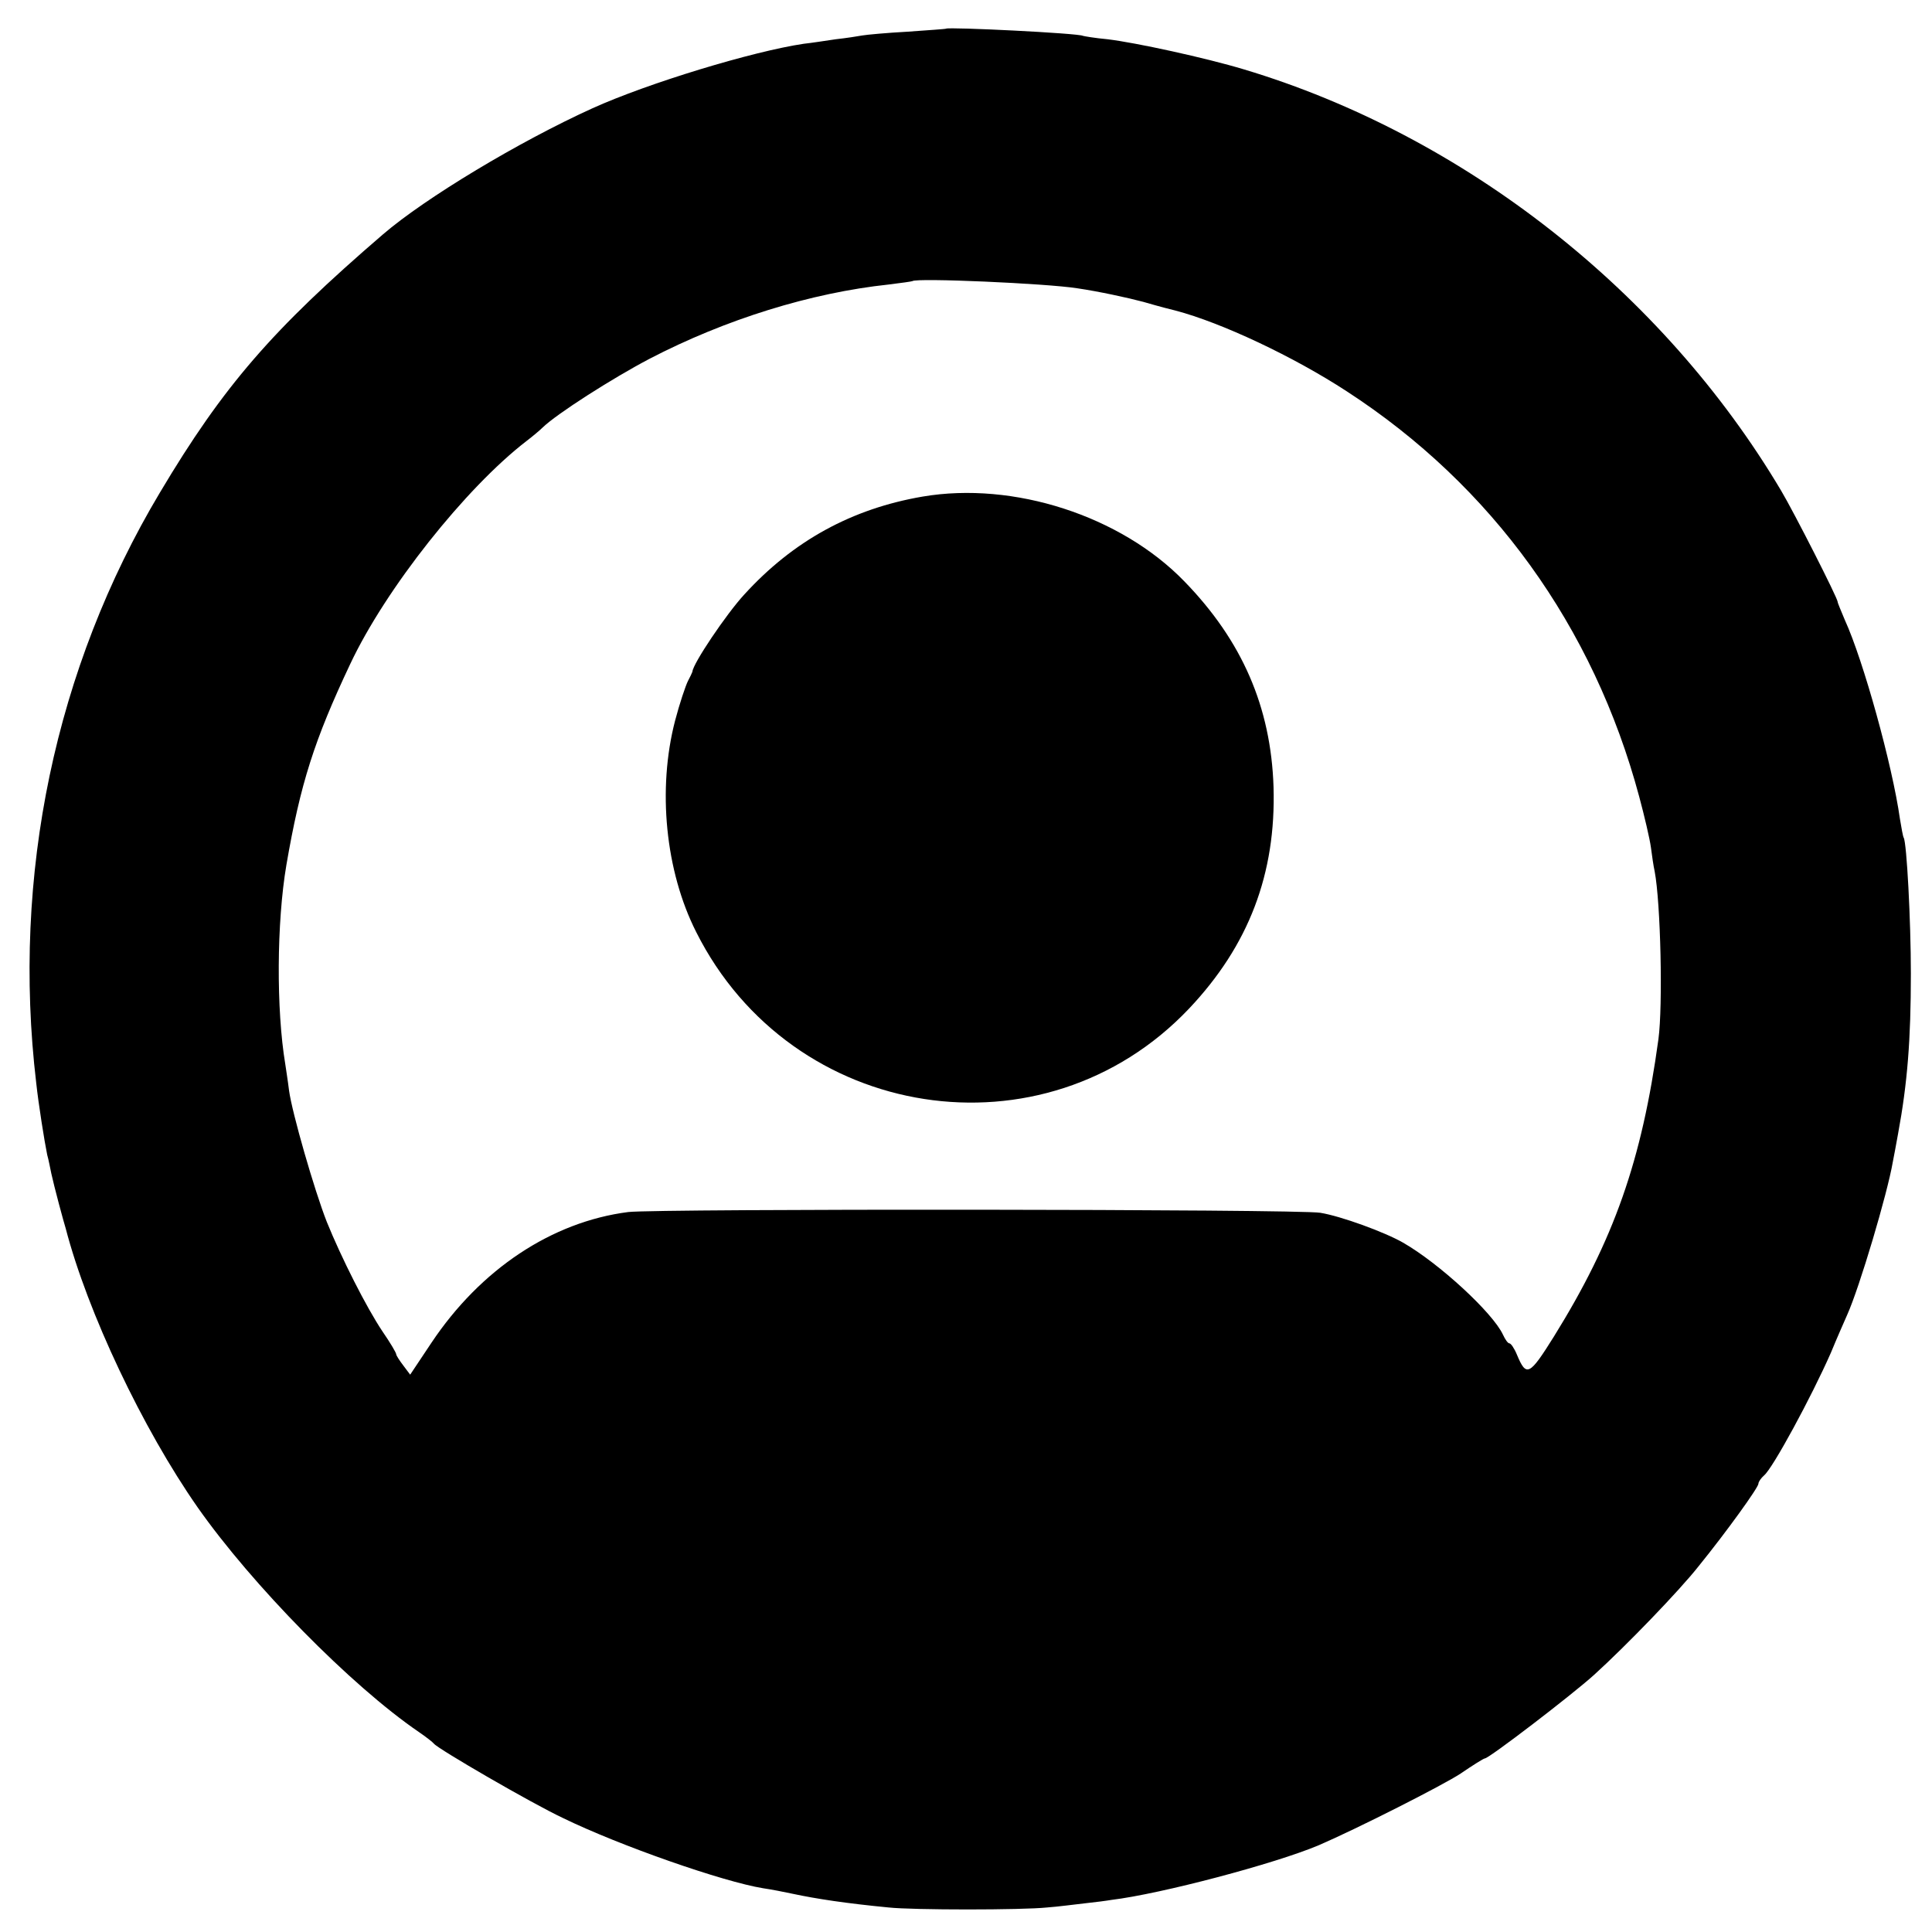 <?xml version="1.0" standalone="no"?>
<!DOCTYPE svg PUBLIC "-//W3C//DTD SVG 20010904//EN"
 "http://www.w3.org/TR/2001/REC-SVG-20010904/DTD/svg10.dtd">
<svg version="1.0" xmlns="http://www.w3.org/2000/svg"
 width="512pt" height="512pt" viewBox="0 0 512 512"
 preserveAspectRatio="xMidYMid meet">
<g transform="translate(0,512) scale(0.1,-0.1)"
fill="#000000" stroke="none">
<path d="M2507 5044 c-1 -1 -47 -4 -102 -8 -55 -3 -109 -8 -120 -10 -11 -2
-42 -7 -70 -10 -27 -4 -66 -10 -85 -12 -135 -20 -412 -104 -560 -171 -194 -88
-442 -237 -555 -334 -294 -253 -423 -402 -591 -684 -278 -465 -393 -1016 -328
-1565 6 -56 22 -156 29 -190 4 -14 8 -36 11 -50 3 -14 12 -50 20 -80 8 -30 16
-59 18 -65 58 -223 204 -531 350 -740 144 -205 406 -472 586 -595 19 -13 37
-27 40 -31 11 -14 259 -158 342 -197 152 -74 425 -169 530 -186 21 -3 57 -10
80 -15 61 -13 139 -25 253 -36 64 -7 354 -7 420 0 28 2 73 8 100 11 28 3 59 7
70 9 132 16 434 96 550 145 102 44 329 159 376 190 32 22 61 40 64 40 11 0
229 167 289 221 84 76 227 224 278 289 73 90 158 208 158 218 0 5 7 15 15 22
23 19 125 207 177 325 16 39 36 84 43 100 33 73 107 323 121 405 3 14 9 48 14
75 25 135 34 250 34 425 0 140 -11 347 -19 360 -2 3 -6 26 -10 50 -20 142 -97
420 -146 527 -10 24 -19 45 -19 48 0 10 -116 238 -150 295 -313 527 -840 941
-1423 1116 -103 31 -287 71 -362 80 -33 3 -62 8 -65 9 -11 7 -356 24 -363 19z
m348 -688 c55 -8 134 -25 175 -36 41 -12 80 -22 85 -23 122 -32 313 -122 454
-214 385 -250 654 -623 775 -1074 14 -52 28 -112 31 -134 3 -23 7 -51 10 -64
16 -84 22 -356 10 -445 -44 -322 -118 -532 -277 -788 -65 -104 -73 -108 -98
-48 -7 17 -16 30 -20 30 -4 0 -11 10 -17 23 -27 58 -169 189 -265 244 -49 28
-164 70 -219 79 -59 10 -1758 11 -1834 2 -203 -26 -392 -152 -522 -347 l-56
-84 -18 24 c-10 13 -19 27 -19 30 0 4 -16 31 -36 60 -43 64 -110 197 -148 291
-33 84 -92 289 -100 348 -3 25 -8 56 -10 70 -24 144 -23 375 3 528 37 215 74
331 169 532 94 200 306 467 467 591 17 13 36 29 43 36 37 36 184 130 283 182
202 105 428 175 634 197 33 4 61 8 63 9 10 9 355 -6 437 -19z"/>
<path d="M2445 3804 c-187 -32 -343 -117 -473 -260 -47 -51 -136 -183 -137
-204 -1 -3 -6 -14 -12 -25 -6 -12 -22 -59 -34 -105 -47 -181 -26 -398 56 -560
253 -504 922 -608 1306 -203 158 167 231 357 224 588 -7 211 -83 387 -237 545
-168 173 -452 265 -693 224z"/>
</g>
</svg>
